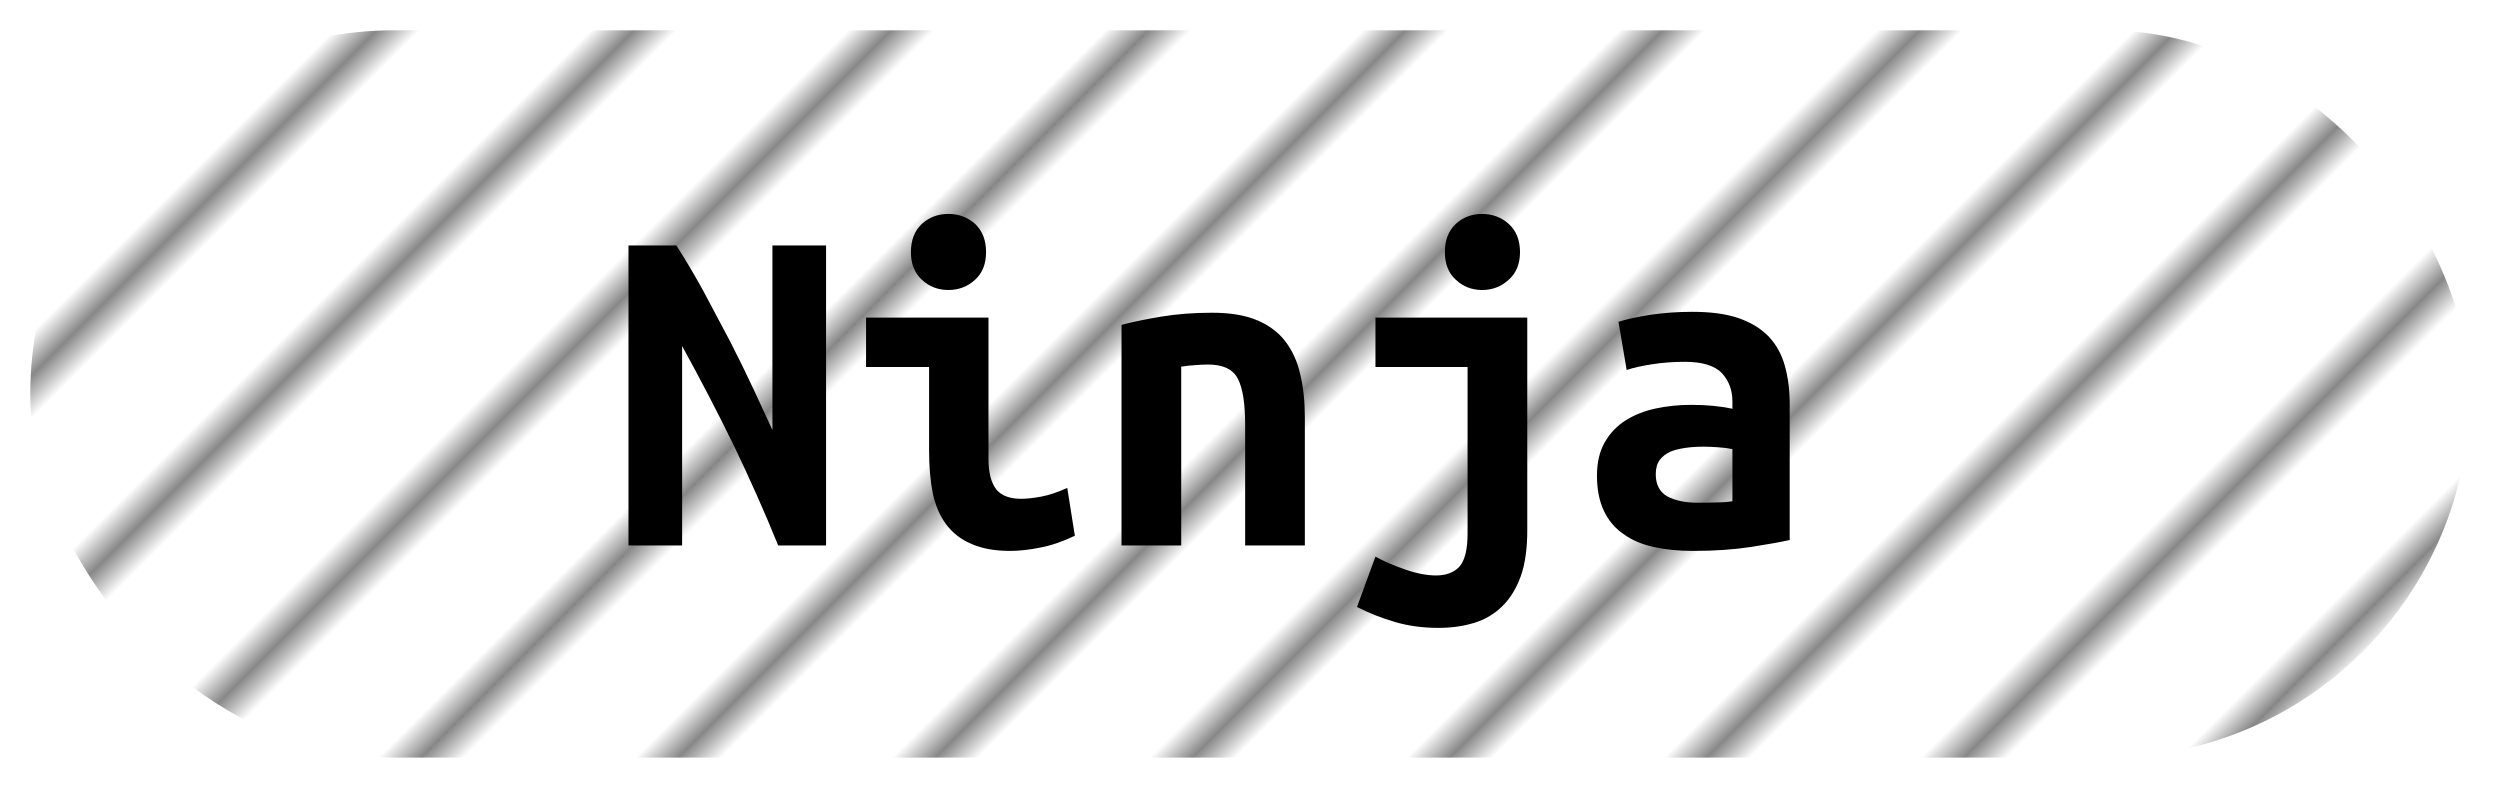 <?xml version="1.0" encoding="UTF-8"?>
<svg height="26" width="82.5" version="1.1" xmlns="http://www.w3.org/2000/svg"><!--Created by Josélio de S. C. Júnior - 2021 - https://github.com/joseliojunior -->
    <defs>
        <pattern id="pattern"
                x="3" y="3" width="6" height="6"
                patternUnits="userSpaceOnUse"
                patternTransform="rotate(45)" >
            <rect height="6" width="6"
                fill="#ffffff"/>
            <line x1="0" y1="0" x2="0" y2="6"
                stroke="#888888"
                stroke-width="2" />
        </pattern>
    </defs>
    <rect
        height="24"
        width="80.5"
        rx="12"
        ry="12"
        x="1" y="1"
        fill="url(#pattern)" />
    <g transform="translate(0, 8)">
        <path fill="#000000" d="M27.26 10L25.68 10Q25.01 8.35 24.22 6.71Q23.42 5.07 22.51 3.42L22.51 3.42L22.51 10L20.74 10L20.74 0.10L22.32 0.10Q22.77 0.80 23.22 1.62Q23.66 2.45 24.09 3.26Q24.51 4.08 24.87 4.85Q25.23 5.62 25.49 6.19L25.49 6.19L25.49 0.10L27.26 0.10L27.26 10ZM32.54 0.32L32.54 0.32Q32.54 0.90 32.18 1.23Q31.81 1.57 31.30 1.57L31.30 1.57Q30.78 1.57 30.42 1.23Q30.06 0.90 30.06 0.32L30.06 0.32Q30.06-0.27 30.42-0.61Q30.78-0.94 31.30-0.94L31.30-0.94Q31.81-0.94 32.18-0.61Q32.54-0.27 32.54 0.32ZM35.22 8.10L35.47 9.68Q34.86 9.97 34.33 10.07Q33.79 10.18 33.34 10.18L33.34 10.18Q32.58 10.18 32.06 9.95Q31.54 9.73 31.22 9.30Q30.91 8.88 30.78 8.27Q30.66 7.66 30.66 6.88L30.66 6.88L30.66 4.11L28.58 4.11L28.58 2.48L32.62 2.48L32.62 7.14Q32.62 7.81 32.87 8.14Q33.12 8.46 33.70 8.46L33.70 8.46Q33.97 8.46 34.35 8.39Q34.74 8.32 35.22 8.10L35.22 8.10ZM37.01 10L37.01 2.72Q37.54 2.58 38.31 2.45Q39.09 2.32 40 2.32L40 2.32Q40.90 2.32 41.49 2.57Q42.08 2.82 42.42 3.27Q42.77 3.73 42.91 4.36Q43.06 4.99 43.06 5.76L43.06 5.76L43.06 10L41.09 10L41.09 6.02Q41.09 4.96 40.85 4.50Q40.61 4.03 39.87 4.03L39.87 4.03Q39.65 4.03 39.43 4.05Q39.22 4.06 38.98 4.10L38.98 4.10L38.98 10L37.01 10ZM50.40 2.48L50.40 9.50Q50.40 10.42 50.18 11.03Q49.95 11.65 49.56 12.02Q49.17 12.40 48.63 12.56Q48.10 12.72 47.47 12.72L47.47 12.72Q46.70 12.72 46.05 12.53Q45.39 12.34 44.78 12.03L44.78 12.03L45.39 10.37Q45.79 10.59 46.36 10.79Q46.93 10.99 47.39 10.99L47.39 10.99Q47.89 10.99 48.16 10.70Q48.43 10.40 48.43 9.60L48.43 9.60L48.43 4.11L45.39 4.11L45.39 2.48L50.40 2.48ZM50.16 0.32L50.16 0.32Q50.16 0.90 49.79 1.23Q49.42 1.57 48.91 1.57L48.91 1.57Q48.40 1.57 48.04 1.23Q47.68 0.90 47.68 0.32L47.68 0.32Q47.68-0.27 48.04-0.61Q48.40-0.94 48.91-0.94L48.91-0.94Q49.42-0.94 49.79-0.61Q50.16-0.27 50.16 0.32ZM56.02 8.59L56.02 8.59Q56.34 8.59 56.64 8.58Q56.94 8.58 57.17 8.54L57.17 8.54L57.17 6.82Q56.98 6.78 56.70 6.76Q56.43 6.74 56.21 6.74L56.21 6.74Q55.90 6.74 55.62 6.78Q55.33 6.82 55.11 6.91Q54.90 7.01 54.77 7.18Q54.64 7.36 54.64 7.65L54.64 7.65Q54.64 8.16 55.02 8.38Q55.41 8.59 56.02 8.59ZM55.84 2.29L55.84 2.29Q56.77 2.29 57.38 2.50Q58 2.72 58.37 3.11Q58.74 3.50 58.90 4.07Q59.06 4.64 59.06 5.34L59.06 5.34L59.06 9.82Q58.62 9.92 57.78 10.05Q56.93 10.18 55.87 10.18L55.87 10.18Q55.15 10.18 54.57 10.05Q53.98 9.92 53.57 9.62Q53.15 9.33 52.93 8.86Q52.70 8.38 52.70 7.70L52.70 7.70Q52.70 7.04 52.96 6.59Q53.22 6.14 53.65 5.87Q54.08 5.60 54.64 5.48Q55.20 5.36 55.81 5.36L55.81 5.36Q56.58 5.36 57.17 5.49L57.17 5.49L57.17 5.25Q57.17 4.69 56.82 4.31Q56.46 3.94 55.60 3.94L55.60 3.94Q55.04 3.94 54.52 4.02Q54 4.10 53.68 4.21L53.68 4.21L53.41 2.62Q53.78 2.50 54.45 2.39Q55.12 2.29 55.84 2.29Z"/>
    </g>
</svg>